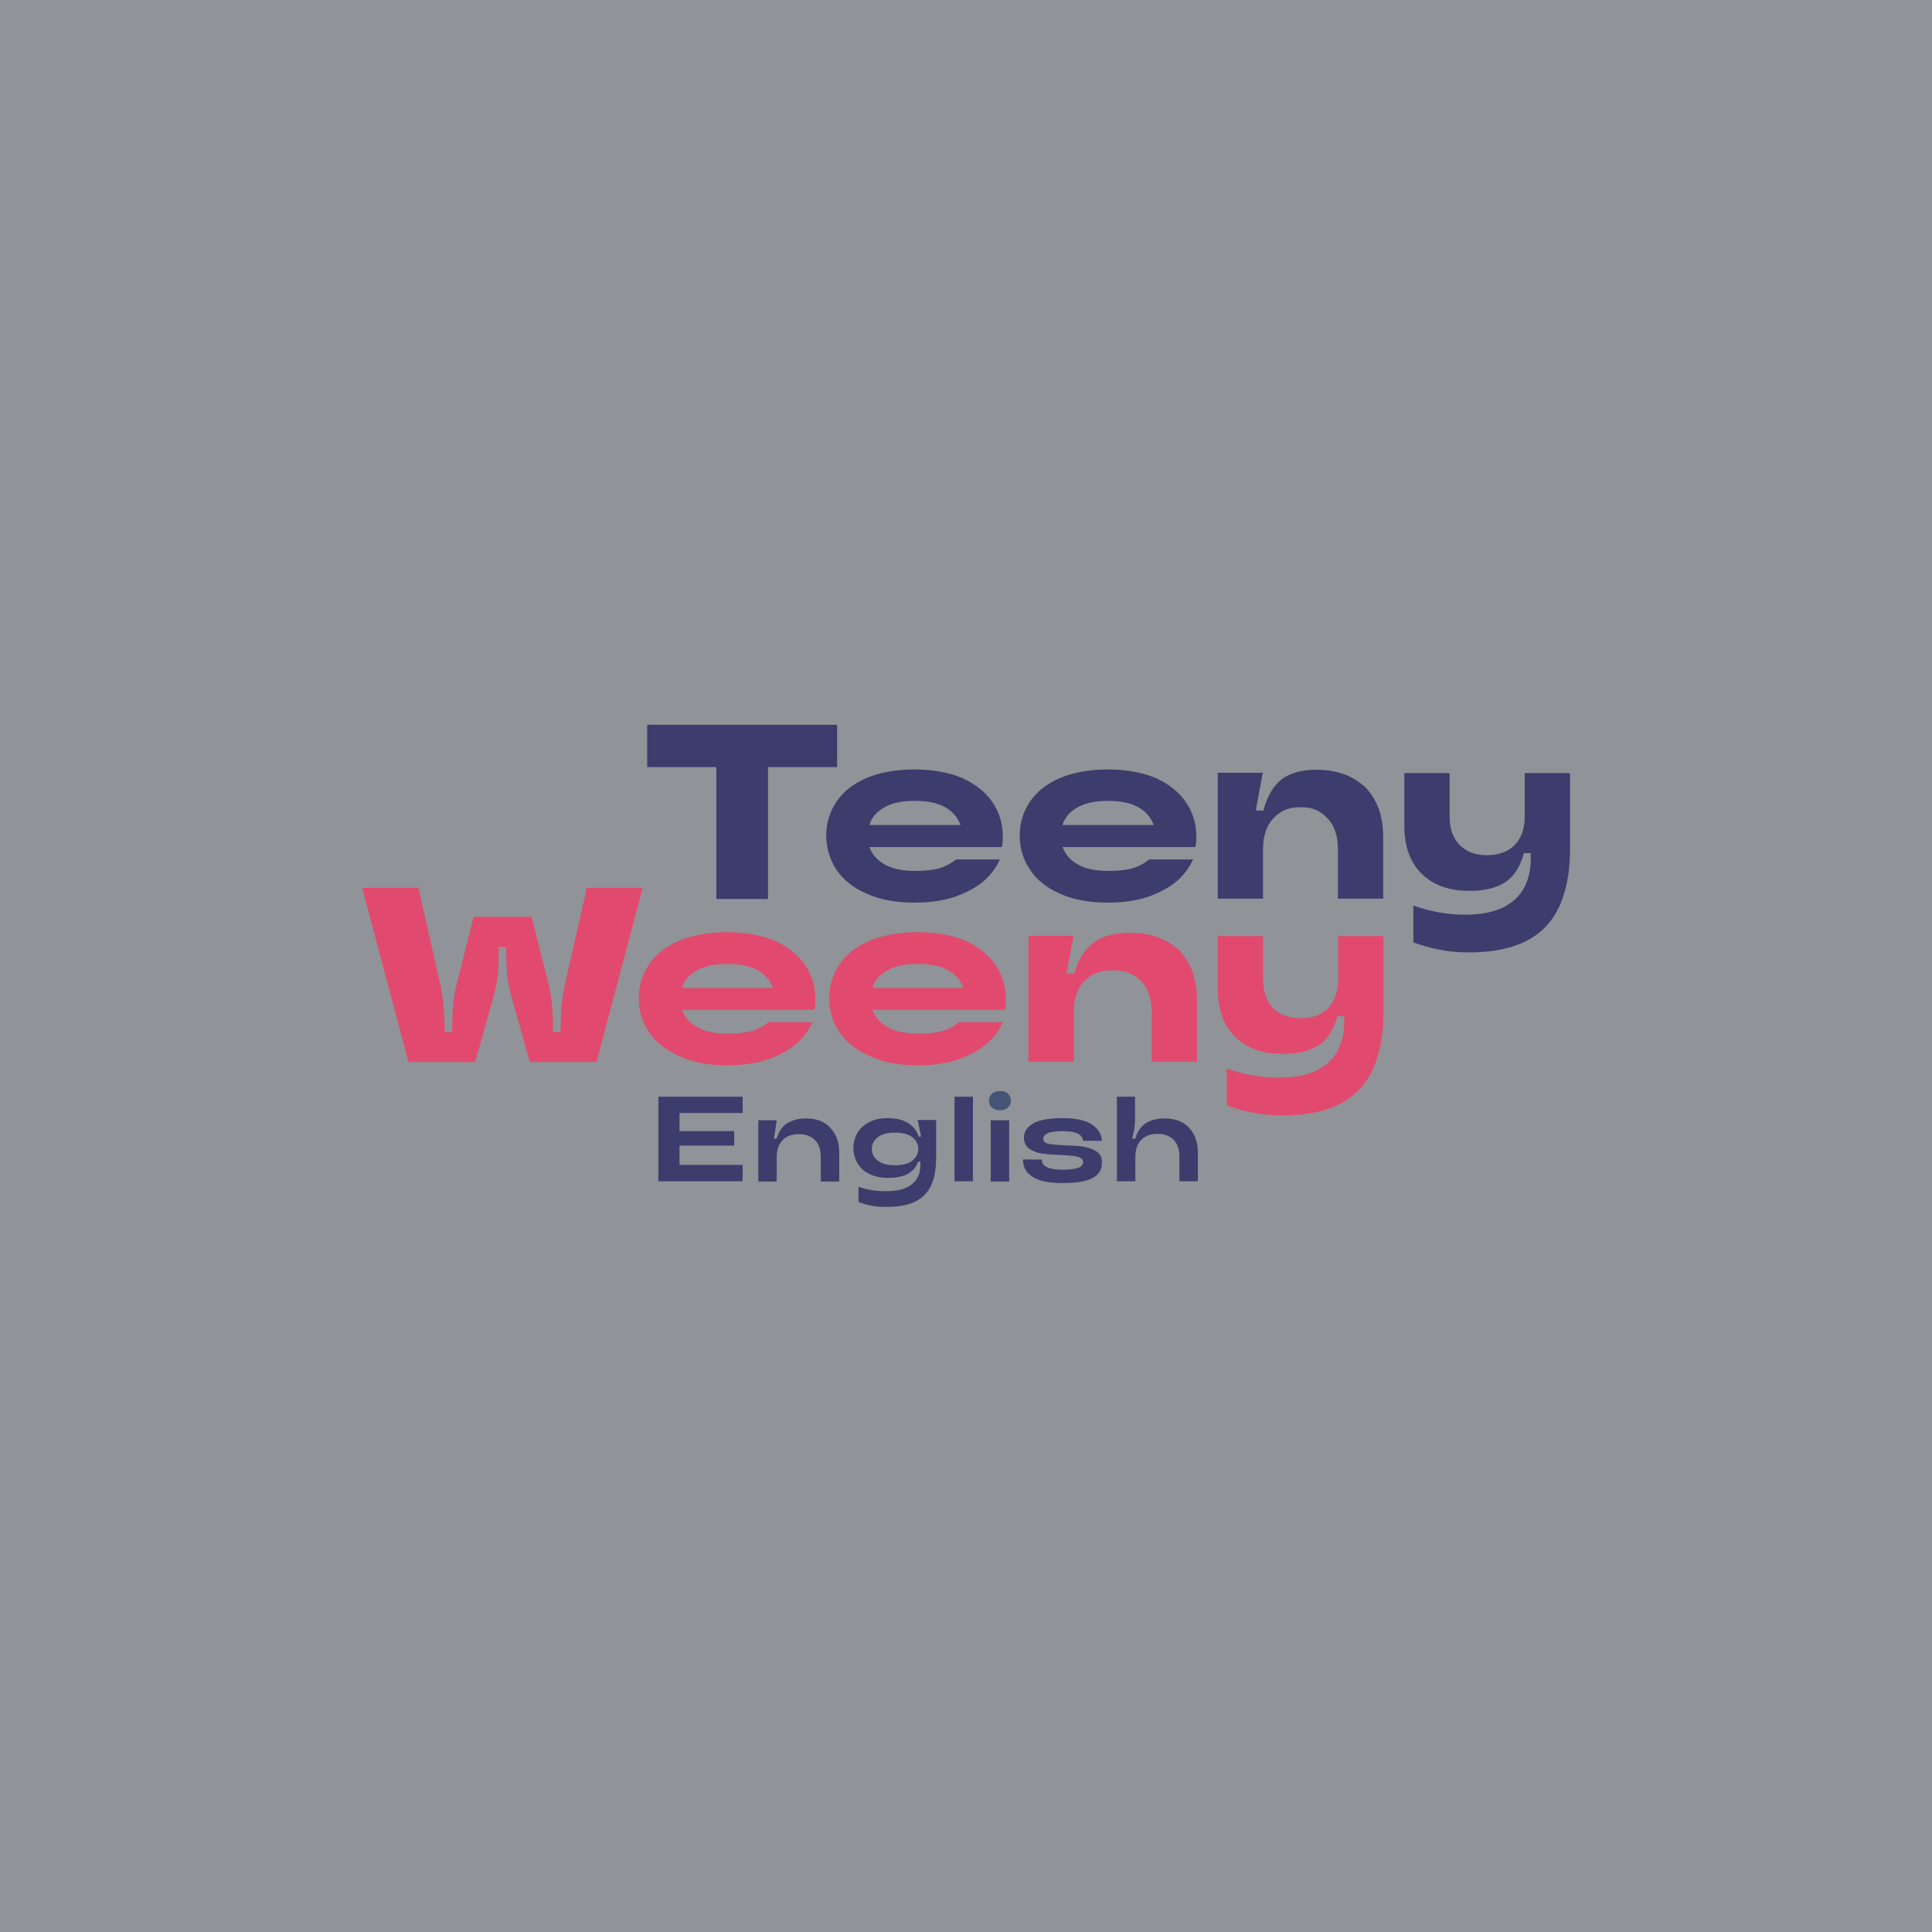 <?xml version="1.0" encoding="utf-8"?>
<!-- Generator: Adobe Illustrator 22.0.0, SVG Export Plug-In . SVG Version: 6.00 Build 0)  -->
<svg version="1.1" id="Layer_2_1_" xmlns="http://www.w3.org/2000/svg" xmlns:xlink="http://www.w3.org/1999/xlink" x="0px" y="0px"
	 viewBox="0 0 640 640" style="enable-background:new 0 0 640 640;" xml:space="preserve">
<rect x="0" y="0" width="640" height="640" fill="#333333" stroke="none"/>
<style type="text/css">
	.st0{opacity:0.5;fill:#EFF4FC;enable-background:new    ;}
	.st1{fill:#445578;}
	.st2{fill:#3C3C6D;}
	.st3{fill:#E2496E;}
</style>
<rect class="st0" width="640" height="640"/>
<g>
	<g>
		<path class="st1" d="M333.9,362.3c-0.6-0.6-1.5-0.9-2.6-0.9c-1.1,0-2,0.3-2.7,0.9c-0.6,0.6-1,1.4-1,2.3c0,0.9,0.3,1.7,1,2.3
			c0.6,0.6,1.5,0.9,2.7,0.9c1.1,0,2-0.3,2.6-0.9c0.6-0.6,1-1.4,1-2.3C334.9,363.7,334.5,362.9,333.9,362.3z"/>
		<g>
			<g>
				<polygon class="st2" points="225.1,385.9 225.1,385.8 225.1,379.6 225.1,379.5 225.2,379.5 243.2,379.5 243.2,374.7 
					225.2,374.7 225.1,374.7 225.1,374.6 225.1,368.8 225.1,368.7 225.2,368.7 246,368.7 246,363.3 218.1,363.3 218.1,391.3 
					246,391.3 246,385.9 225.2,385.9 				"/>
				<path class="st2" d="M267,370.5c-2.6,0-4.7,0.6-6.4,1.7c-1.6,1.1-2.7,2.8-3.3,4.9l0,0.1h-0.1h-0.7h-0.1l0-0.1l0.9-6h-6.1v20.3
					h6.1v-8.1c0-2.4,0.7-4.3,1.9-5.6c1.3-1.3,3.1-2,5.4-2c2.3,0,4.1,0.7,5.4,2c1.3,1.3,1.9,3.2,1.9,5.6v8.1h6.1v-9.5
					c0-3.5-1-6.3-3-8.3C273.2,371.5,270.4,370.5,267,370.5z"/>
				<path class="st2" d="M305.1,376.4l0,0.1H305h-0.6h-0.1l0-0.1c-0.6-1.9-1.8-3.3-3.5-4.4c-1.7-1-3.9-1.6-6.7-1.6
					c-2.3,0-4.4,0.4-6.1,1.3c-1.7,0.8-3,2-3.9,3.5c-0.9,1.5-1.4,3.2-1.4,5.1c0,1.9,0.5,3.6,1.4,5.1c0.9,1.5,2.2,2.7,3.9,3.5
					c1.7,0.8,3.8,1.3,6.1,1.3c2.9,0,5.1-0.5,6.7-1.4c1.6-0.9,2.7-2.2,3.3-3.9l0-0.1h0.1h0.6h0.1v0.1v0.8c0,2.9-0.9,5.1-2.8,6.6
					c-1.8,1.5-4.7,2.3-8.6,2.3c-1.6,0-3.1-0.1-4.5-0.3c-1.3-0.2-2.9-0.6-4.6-1.1v5c1.5,0.5,3,1,4.4,1.2c1.5,0.3,3.2,0.4,5.1,0.4
					c5.6,0,9.7-1.3,12.3-3.9c2.6-2.6,3.9-6.6,3.9-12.1v-12.8h-6.1L305.1,376.4z M302.2,384.5c-1.3,1-3.2,1.5-5.7,1.5
					c-2.5,0-4.4-0.5-5.7-1.5c-1.3-1-2-2.3-2-3.9c0-1.6,0.7-2.9,2-3.9c1.3-1,3.2-1.5,5.7-1.5c2.5,0,4.4,0.5,5.7,1.5
					c1.3,1,2,2.3,2,3.9C304.1,382.2,303.5,383.5,302.2,384.5z"/>
				<rect x="316.2" y="363.3" class="st2" width="6.1" height="28"/>
				<rect x="328.2" y="371.1" class="st2" width="6.1" height="20.3"/>
				<path class="st2" d="M363.5,381.6c-1.2-0.8-2.6-1.4-4.3-1.7c-1.7-0.3-3.8-0.4-6.4-0.5c-2.5-0.1-4.3-0.3-5.4-0.5
					c-1.2-0.2-1.8-0.8-1.8-1.7c0-0.8,0.6-1.5,1.7-1.9c1.1-0.4,2.8-0.6,4.9-0.6c4.2,0,6.4,1.1,6.6,3.2h6.2c-0.1-2.2-1.2-4-3.3-5.4
					c-2.1-1.4-5.3-2.1-9.6-2.1c-4.6,0-7.9,0.6-9.9,1.8c-2,1.2-3,2.7-3,4.6c0,1.6,0.6,2.9,1.7,3.7c1.2,0.8,2.6,1.4,4.2,1.6
					c1.6,0.3,3.8,0.4,6.3,0.5c1.7,0.1,3.1,0.2,4,0.3c1,0.1,1.8,0.3,2.4,0.6c0.7,0.3,1,0.8,1,1.5c0,0.7-0.5,1.4-1.5,1.8
					c-1,0.4-2.8,0.7-5.3,0.7c-2.3,0-4-0.3-5.1-0.8c-1.2-0.6-1.8-1.4-1.8-2.5v-0.1h-6.2v0.2c0,2.3,1,4.1,3.1,5.5
					c2.1,1.4,5.4,2.1,10,2.1c4.3,0,7.7-0.5,9.8-1.6c2.1-1.1,3.2-2.7,3.2-4.8C365.2,383.7,364.6,382.5,363.5,381.6z"/>
				<path class="st2" d="M385.8,370.5c-2.6,0-4.7,0.6-6.4,1.7c-1.6,1.1-2.7,2.8-3.3,4.9l0,0.1H376h-0.7h-0.2l0-0.1
					c0.3-1.3,0.6-2.6,0.7-3.7c0.2-1.1,0.2-2.3,0.2-3.6v-6.5H370v28h6.1v-8.1c0-2.4,0.7-4.3,1.9-5.6c1.3-1.3,3.1-2,5.4-2
					c2.3,0,4.1,0.7,5.4,2c1.3,1.3,1.9,3.2,1.9,5.6v8.1h6.1v-9.5c0-3.5-1-6.3-3-8.3C391.9,371.5,389.2,370.5,385.8,370.5z"/>
			</g>
		</g>
	</g>
	<g>
		<g>
			<polygon class="st2" points="237.3,254.5 237.3,297.8 254.4,297.8 254.4,254.5 254.4,254.1 254.9,254.1 277.3,254.1 277.3,240.1 
				214.4,240.1 214.4,254.1 236.8,254.1 237.3,254.1 			"/>
			<path class="st2" d="M277.1,288.1c2.2,3.3,5.5,6,9.9,7.9c4.4,2,9.7,3,15.8,3c5.8,0,10.8-0.8,14.8-2.4c4-1.6,7.1-3.5,9.3-5.7
				c2-2,3.4-4.1,4.3-6.2h-14.5c-1.3,1.1-2.9,2-4.8,2.7c-2,0.7-5,1.1-8.8,1.1c-3.9,0-7.1-0.6-9.6-1.9c-2.5-1.3-4.2-3-5.2-5.3
				l-0.3-0.7h0.7h43.2c0.2-1.2,0.3-2.4,0.3-3.5c0-4.1-1.1-7.9-3.4-11.3c-2.2-3.3-5.6-6-9.9-8c-4.4-1.9-9.8-2.9-16-2.9
				c-6.2,0-11.6,1-16,2.9c-4.4,1.9-7.7,4.6-9.9,7.9c-2.2,3.3-3.3,7.1-3.3,11.1C273.8,281.1,274.9,284.8,277.1,288.1z M288.2,272.6
				c0.9-2.3,2.7-4.1,5.2-5.4c2.5-1.3,5.7-1.9,9.6-1.9c4,0,7.2,0.6,9.7,1.9c2.5,1.3,4.2,3.1,5.2,5.4l0.3,0.7h-0.7h-28.7h-0.7
				L288.2,272.6z"/>
			<path class="st2" d="M351,296c4.4,2,9.7,3,15.8,3c5.8,0,10.8-0.8,14.8-2.4c4-1.6,7.1-3.5,9.3-5.7c2-2,3.4-4.1,4.3-6.2h-14.5
				c-1.3,1.1-2.9,2-4.8,2.7c-2,0.7-5,1.1-8.8,1.1c-3.9,0-7.1-0.6-9.6-1.9c-2.5-1.3-4.2-3-5.2-5.3l-0.3-0.7h0.7H396
				c0.2-1.2,0.3-2.4,0.3-3.5c0-4.1-1.1-7.9-3.4-11.3c-2.2-3.3-5.6-6-9.9-8c-4.4-1.9-9.8-2.9-16-2.9c-6.2,0-11.6,1-16,2.9
				c-4.4,1.9-7.7,4.6-9.9,7.9c-2.2,3.3-3.3,7.1-3.3,11.1c0,4.1,1.1,7.8,3.3,11.1C343.3,291.4,346.6,294,351,296z M352.2,272.6
				c0.9-2.3,2.7-4.1,5.2-5.4c2.5-1.3,5.7-1.9,9.6-1.9c4,0,7.2,0.6,9.7,1.9c2.5,1.3,4.2,3.1,5.2,5.4l0.3,0.7h-0.7h-28.7H352
				L352.2,272.6z"/>
			<path class="st2" d="M445.3,256.5c-2.7-1-5.8-1.5-9.3-1.5c-5,0-8.8,1.1-11.6,3.3c-2.6,2.1-4.5,5.3-5.8,9.9l-0.1,0.3h-0.4h-1.6
				H416l0.1-0.6l2.2-11.9h-14.9v41.7h15v-16.5c0-4.4,1.2-7.8,3.5-10.2c2.5-2.6,5.1-3.6,9-3.6c4.4,0,6.6,1.4,8.8,3.6
				c2.3,2.4,3.5,5.8,3.5,10.2v16.5h15v-20.3c0-3.5-0.5-6.7-1.5-9.5c-1-2.7-2.5-5.1-4.4-7.1C450.3,259,448,257.5,445.3,256.5z"/>
			<path class="st2" d="M492.6,283.3c-3.8,0-6.8-1.1-9.1-3.4c-2.2-2.3-3.3-5.4-3.3-9.5v-14.3h-15v17.4c0,3.4,0.5,6.5,1.4,9.1
				c1,2.6,2.4,4.9,4.3,6.8c1.9,1.9,4.2,3.3,6.9,4.3c2.7,1,5.7,1.4,9.2,1.4c4.9,0,8.8-1,11.7-2.9c2.8-1.9,4.8-5,6-9.2l0.1-0.4h0.4
				h1.4h0.5v0.5v1.2c0,5.9-1.8,10.6-5.4,13.8c-3.6,3.2-9,4.9-16.2,4.9c-2.7,0-5.6-0.2-8.4-0.7c-2.6-0.4-5.6-1.2-8.9-2.3v12.2
				c2.9,1,5.8,1.9,8.7,2.4c3,0.6,6.2,0.9,9.7,0.9c5.7,0,10.7-0.7,14.9-2.1c4.2-1.4,7.7-3.5,10.4-6.3c2.7-2.8,4.8-6.4,6.1-10.7
				c1.4-4.3,2.1-9.5,2.1-15.4v-24.9h-15v14.3c0,4-1.1,7.2-3.3,9.5C499.5,282.2,496.4,283.3,492.6,283.3z"/>
		</g>
	</g>
	<g>
		<g>
			<path class="st3" d="M194.4,294.1l-7.5,33.1c-0.8,4.4-1.2,8.9-1.2,13.4v0.8v0.5h-0.5h-1.5h-0.5v-0.5v-0.8c0-5.2-0.4-9.7-1.2-13.4
				l-5.9-23.5h-19.2l-5.9,23.5c-0.8,3.7-1.2,8.2-1.2,13.4v0.8v0.5h-0.5h-1.5h-0.5v-0.5v-0.8c0-4.5-0.4-9-1.2-13.4l-7.5-33.1H120
				l15.3,57.7h22.1l6-21.4c0.8-3,1.3-5.5,1.5-7.3c0.2-1.9,0.3-4.7,0.3-8.6v-0.3v-0.5h0.5h1.5h0.5v0.5v0.3c0,3.9,0.1,6.8,0.3,8.6
				c0.2,1.8,0.7,4.3,1.5,7.3l6,21.4h22.1l15.3-57.7H194.4z"/>
			<path class="st3" d="M240.7,352.9c5.8,0,10.8-0.8,14.8-2.4c4-1.6,7.1-3.5,9.3-5.7c2-2,3.4-4.1,4.3-6.2h-14.5
				c-1.3,1.1-2.9,2-4.8,2.7c-2,0.7-5,1.1-8.8,1.1c-3.9,0-7.1-0.6-9.6-1.9c-2.5-1.3-4.2-3-5.2-5.3l-0.3-0.7h0.7h43.2
				c0.2-1.2,0.3-2.4,0.3-3.5c0-4.1-1.1-7.9-3.4-11.3c-2.2-3.3-5.6-6-9.9-8c-4.4-1.9-9.8-2.9-16-2.9c-6.2,0-11.6,1-16,2.9
				c-4.4,1.9-7.7,4.6-9.9,7.9c-2.2,3.3-3.3,7.1-3.3,11.1c0,4.1,1.1,7.8,3.3,11.1c2.2,3.3,5.5,6,9.9,7.9
				C229.3,351.9,234.6,352.9,240.7,352.9z M226.1,326.6c0.9-2.3,2.7-4.1,5.2-5.4c2.5-1.3,5.7-1.9,9.6-1.9c4,0,7.2,0.6,9.7,1.9
				c2.5,1.3,4.2,3.1,5.2,5.4l0.3,0.7h-0.7h-28.7h-0.7L226.1,326.6z"/>
			<path class="st3" d="M303.8,352.9c5.8,0,10.8-0.8,14.8-2.4c4-1.6,7.1-3.5,9.3-5.7c2-2,3.4-4.1,4.3-6.2h-14.5
				c-1.3,1.1-2.9,2-4.8,2.7c-2,0.7-5,1.1-8.8,1.1c-3.9,0-7.1-0.6-9.6-1.9c-2.5-1.3-4.2-3-5.2-5.3l-0.3-0.7h0.7h43.2
				c0.2-1.2,0.3-2.4,0.3-3.5c0-4.1-1.1-7.9-3.4-11.3c-2.2-3.3-5.6-6-9.9-8c-4.4-1.9-9.8-2.9-16-2.9c-6.2,0-11.6,1-16,2.9
				c-4.4,1.9-7.7,4.6-9.9,7.9c-2.2,3.3-3.3,7.1-3.3,11.1c0,4.1,1.1,7.8,3.3,11.1c2.2,3.3,5.5,6,9.9,7.9
				C292.3,351.9,297.6,352.9,303.8,352.9z M289.2,326.6c0.9-2.3,2.7-4.1,5.2-5.4c2.5-1.3,5.7-1.9,9.6-1.9c4,0,7.2,0.6,9.7,1.9
				c2.5,1.3,4.2,3.1,5.2,5.4l0.3,0.7h-0.7h-28.7h-0.7L289.2,326.6z"/>
			<path class="st3" d="M421.7,333.9c-2.2-2.3-3.3-5.4-3.3-9.5v-14.3h-15v17.4c0,3.4,0.5,6.5,1.4,9.1c1,2.6,2.4,4.9,4.3,6.8
				c1.9,1.9,4.2,3.3,6.9,4.3c2.7,1,5.7,1.4,9.2,1.4c4.9,0,8.8-1,11.7-2.9c2.8-1.9,4.8-5,6-9.2l0.1-0.4h0.4h1.4h0.5v0.5v1.2
				c0,5.9-1.8,10.6-5.4,13.8c-3.6,3.2-9,4.9-16.2,4.9c-2.7,0-5.6-0.2-8.4-0.7c-2.6-0.4-5.6-1.2-8.9-2.3v12.2c2.9,1,5.8,1.9,8.7,2.4
				c3,0.6,6.2,0.9,9.7,0.9c5.7,0,10.7-0.7,14.9-2.1c4.2-1.4,7.7-3.5,10.4-6.3c2.7-2.8,4.8-6.4,6.1-10.7c1.4-4.3,2.1-9.5,2.1-15.4
				v-24.9h-15v14.3c0,4-1.1,7.2-3.3,9.5c-2.2,2.3-5.3,3.4-9.1,3.4C427,337.3,423.9,336.2,421.7,333.9z"/>
			<path class="st3" d="M383.6,310.5c-2.7-1-5.8-1.5-9.3-1.5c-5.1,0-9.1,1.1-12.1,3.3c-2.9,2.2-5,5.4-6.2,9.9l-0.1,0.3h-0.4h-1.6
				h-0.6l0.1-0.6l2.2-11.9h-14.9v41.7h15v-16.5c0-4.4,1.2-7.8,3.5-10.2c2.4-2.5,5.4-3.6,9.5-3.6c4,0,6.8,1.1,9.3,3.6
				c2.3,2.4,3.5,5.8,3.5,10.2v16.5h15v-20.3c0-3.5-0.5-6.7-1.5-9.5c-1-2.7-2.5-5.1-4.4-7.1C388.6,313,386.3,311.5,383.6,310.5z"/>
		</g>
	</g>
</g>
</svg>
